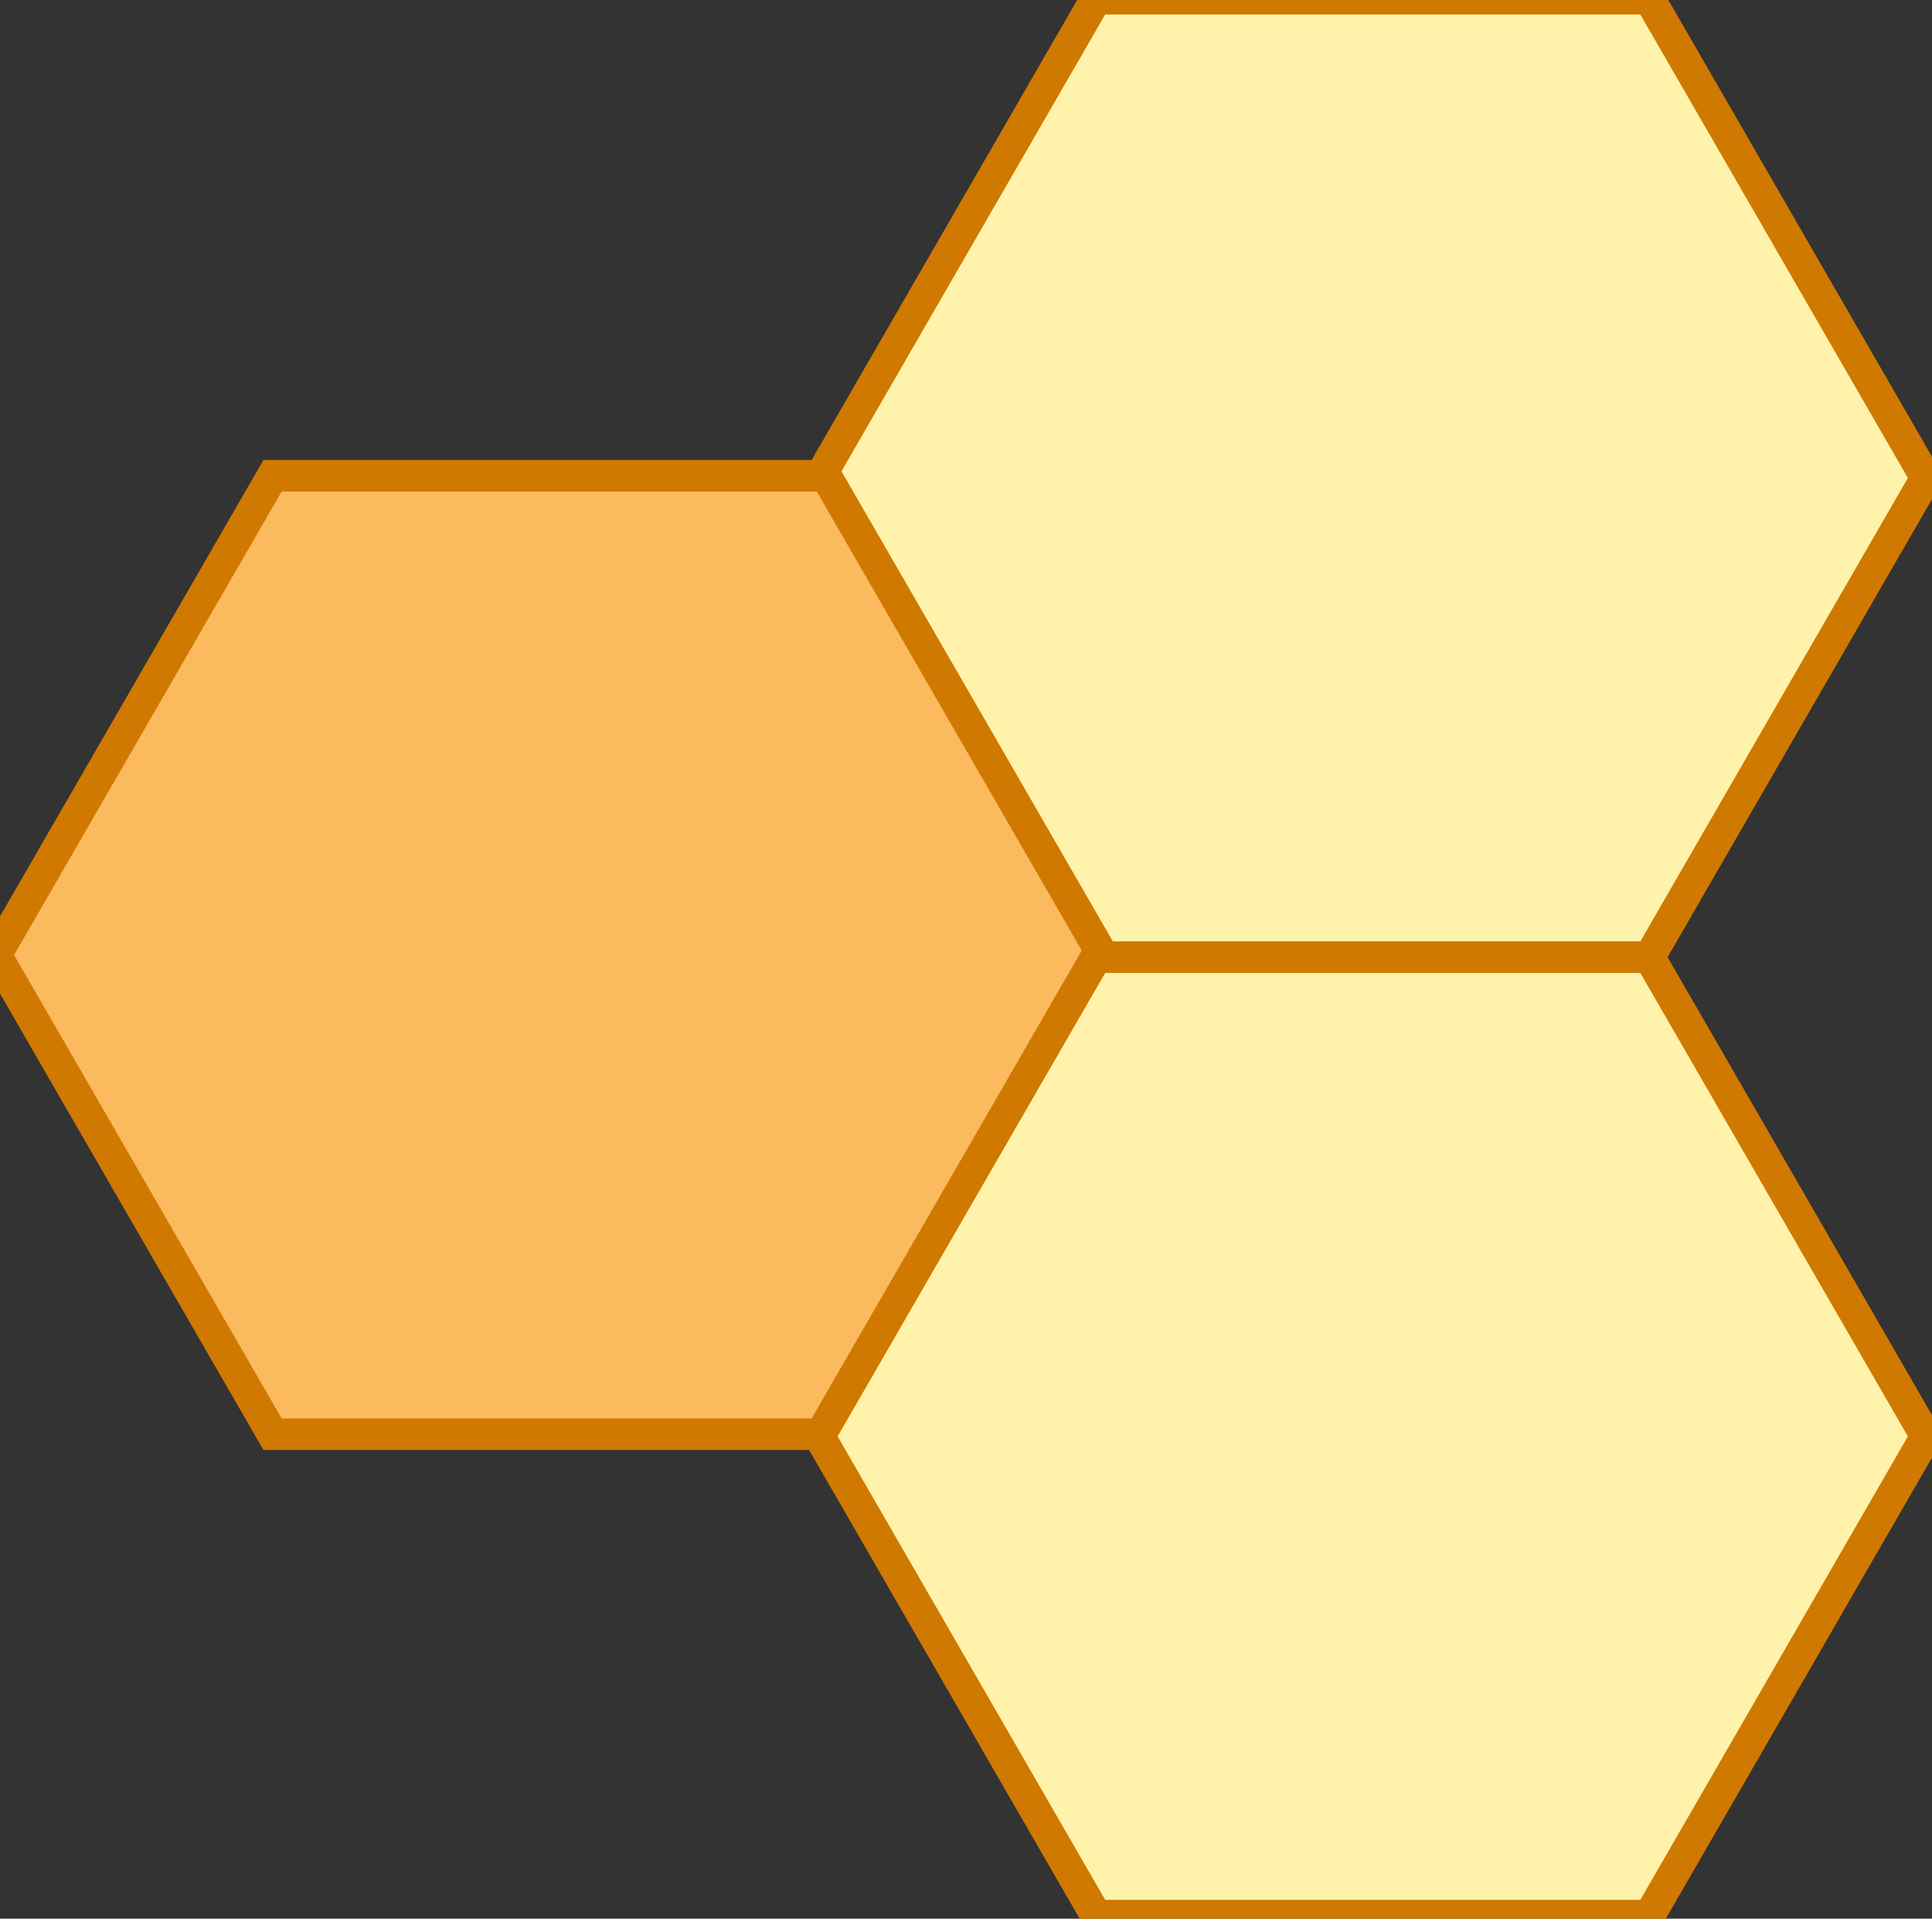<?xml version="1.0" encoding="utf-8"?>
<svg viewBox="570.295 354.113 64.107 63.661" width="64.107" height="63.661" xmlns="http://www.w3.org/2000/svg" xmlns:bx="https://boxy-svg.com">
  <rect x="570.295" y="354.113" width="64.107" height="63.661" fill="#333333" stroke="none"/>
  <g transform="matrix(0.318, 0, 0, 0.318, 428.215, 310.077)" style="">
    <path d="M 250 184.53 L 300 213.397 L 300 271.133 L 250 300 L 200 271.133 L 200 213.397 Z" style="stroke-width: 3.288px; fill: rgb(255, 242, 170); stroke: rgb(208, 121, 0);" transform="matrix(0, 1, -1, 0, 832.297, -61.653)" bx:shape="n-gon 250 242.265 57.735 57.735 6 0 1@b533c151"/>
    <path d="M 250 184.53 L 300 213.397 L 300 271.133 L 250 300 L 200 271.133 L 200 213.397 Z" style="stroke-width: 3.288px; fill: rgb(252, 186, 94); stroke: rgb(208, 121, 0);" transform="matrix(0, 1, -1, 0, 746.365, -11.88)" bx:shape="n-gon 250 242.265 57.735 57.735 6 0 1@b533c151"/>
    <path d="M 250 184.53 L 300 213.397 L 300 271.133 L 250 300 L 200 271.133 L 200 213.397 Z" style="stroke-width: 3.288px; fill: rgb(255, 242, 170); stroke: rgb(208, 121, 0);" transform="matrix(0, 1, -1, 0, 832.297, 38.347)" bx:shape="n-gon 250 242.265 57.735 57.735 6 0 1@b533c151"/>
  </g>
</svg>